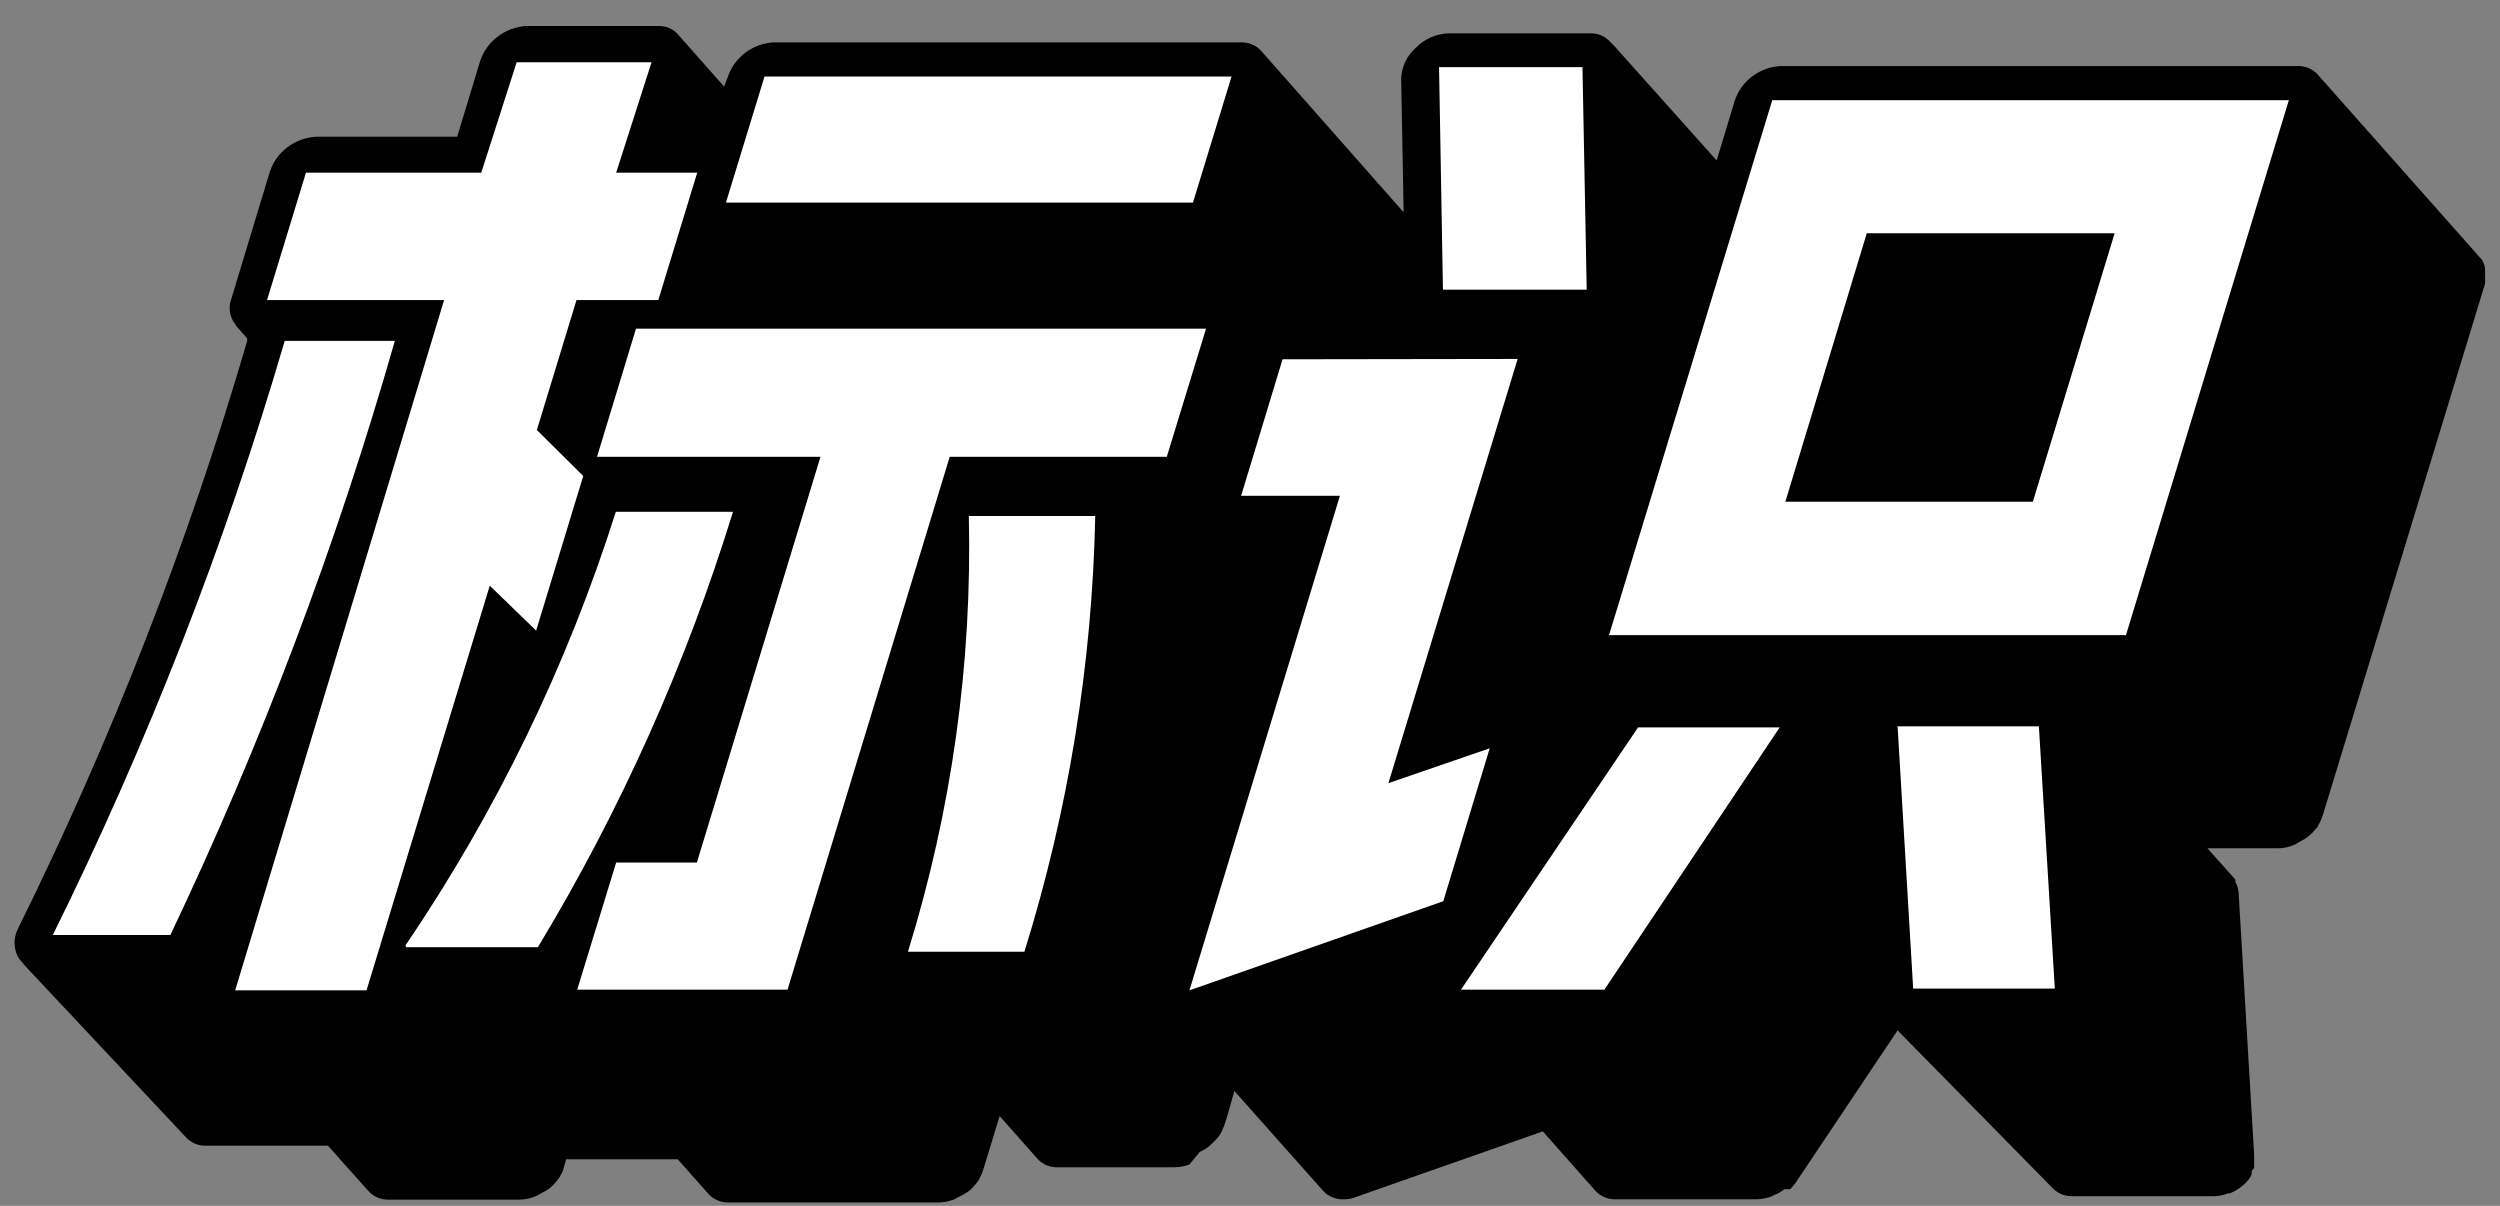 <svg width="85" height="41" viewBox="0 0 85 41" fill="none" xmlns="http://www.w3.org/2000/svg">
<rect x="0" y="0" width="85" height="41" fill="#808080" stroke="none"/>
<g clip-path="url(#clip0_304_2)">
<path d="M76.557 39.829V39.924C76.534 39.977 76.506 40.029 76.473 40.078L76.353 40.22L76.232 40.326C76.106 40.431 75.964 40.515 75.811 40.575H75.751C75.601 40.634 75.442 40.666 75.281 40.67H70.466C70.337 40.674 70.209 40.651 70.091 40.602C69.972 40.553 69.866 40.479 69.779 40.386L64.518 35.033L61.063 40.196L60.991 40.291L60.87 40.433H60.81H60.75H60.666C60.569 40.514 60.459 40.578 60.341 40.622L60.22 40.682C60.069 40.736 59.911 40.768 59.751 40.776H54.935C54.807 40.78 54.679 40.757 54.561 40.708C54.442 40.659 54.336 40.585 54.249 40.492L52.455 38.467L46.147 40.682C45.999 40.747 45.839 40.779 45.677 40.776C45.459 40.782 45.245 40.711 45.075 40.575L44.979 40.48L41.969 37.094C41.849 37.496 41.753 37.899 41.62 38.278L41.548 38.444C41.527 38.498 41.499 38.55 41.464 38.598L41.392 38.692L41.259 38.834L41.091 38.988C40.998 39.059 40.897 39.118 40.79 39.166L40.441 39.592C40.275 39.653 40.1 39.685 39.923 39.687H35.974C35.846 39.693 35.719 39.672 35.6 39.625C35.482 39.578 35.375 39.506 35.288 39.415L33.988 37.946L33.422 39.794C33.408 39.856 33.384 39.916 33.35 39.971L33.277 40.125L33.205 40.22L33.085 40.362C33.035 40.419 32.978 40.471 32.916 40.516C32.816 40.582 32.712 40.641 32.603 40.693L32.447 40.776C32.285 40.84 32.114 40.876 31.941 40.883H24.79C24.66 40.889 24.529 40.866 24.409 40.817C24.288 40.768 24.18 40.694 24.092 40.599L23.044 39.415H19.252L19.168 39.699C19.153 39.76 19.133 39.819 19.108 39.876C19.075 39.925 19.047 39.977 19.023 40.03L18.951 40.125L18.831 40.267C18.78 40.325 18.724 40.376 18.662 40.421C18.562 40.487 18.457 40.547 18.349 40.599L18.193 40.682C18.032 40.745 17.86 40.781 17.687 40.788H13.221C13.092 40.792 12.964 40.769 12.846 40.72C12.727 40.671 12.621 40.597 12.534 40.504L11.15 38.953H7.021C6.893 38.959 6.765 38.938 6.647 38.891C6.528 38.844 6.422 38.772 6.334 38.681L0.712 32.689C0.757 32.734 0.81 32.77 0.869 32.796C0.765 32.735 0.678 32.649 0.616 32.547C0.537 32.395 0.495 32.226 0.495 32.056C0.495 31.885 0.537 31.716 0.616 31.564C3.796 25.14 6.402 18.456 8.405 11.589V11.506L8.008 11.056C8.008 11.056 8.068 11.056 8.104 11.139C7.971 11.018 7.877 10.862 7.834 10.689C7.791 10.516 7.801 10.335 7.863 10.168L9.176 5.834C9.285 5.507 9.491 5.219 9.768 5.008C10.045 4.798 10.379 4.673 10.729 4.65H15.544L16.327 2.068C16.438 1.742 16.644 1.456 16.921 1.245C17.197 1.034 17.531 0.909 17.88 0.884H22.382C22.516 0.879 22.649 0.906 22.771 0.961C22.892 1.017 22.998 1.1 23.08 1.204L24.621 2.945L24.742 2.625C24.851 2.295 25.058 2.006 25.338 1.794C25.617 1.583 25.955 1.46 26.307 1.441H42.21C42.344 1.439 42.476 1.466 42.597 1.522C42.718 1.577 42.824 1.659 42.908 1.761L47.724 7.219L47.64 2.672C47.647 2.472 47.695 2.275 47.782 2.094C47.869 1.913 47.992 1.751 48.145 1.619C48.436 1.321 48.834 1.147 49.253 1.133H54.069C54.223 1.128 54.376 1.164 54.511 1.237C54.647 1.31 54.76 1.417 54.839 1.548C54.818 1.5 54.79 1.456 54.755 1.417L58.366 5.455L58.98 3.43C59.087 3.101 59.293 2.812 59.57 2.601C59.847 2.389 60.183 2.266 60.533 2.246H78.11C78.245 2.241 78.379 2.265 78.502 2.319C78.625 2.372 78.734 2.453 78.82 2.554L84.31 8.747L84.382 8.83C84.441 8.919 84.478 9.02 84.491 9.126C84.491 9.126 84.491 9.126 84.491 9.185C84.497 9.272 84.497 9.359 84.491 9.445C84.495 9.512 84.495 9.58 84.491 9.647L78.965 27.751L78.893 27.929L78.808 28.083C78.808 28.083 78.808 28.142 78.736 28.178L78.616 28.32L78.435 28.474C78.339 28.545 78.231 28.592 78.134 28.651C78.038 28.71 78.026 28.722 77.978 28.734C77.814 28.805 77.638 28.841 77.46 28.841H75.052L76.003 29.906V29.989C76.064 30.099 76.101 30.22 76.112 30.345L76.641 39.273V39.592C76.641 39.592 76.641 39.592 76.641 39.675C76.641 39.758 76.557 39.794 76.557 39.829Z" fill="black"/>
<path d="M1.796 31.789C5.01 25.291 7.649 18.533 9.681 11.589H13.425C11.447 18.516 8.894 25.272 5.793 31.789H1.796ZM25.994 2.601L24.682 6.888H40.561L41.873 2.601H25.994ZM13.81 32.204H18.289C21.098 27.55 23.325 22.581 24.922 17.402H20.938C19.283 22.628 16.875 27.592 13.786 32.144L13.81 32.204ZM21.624 11.174L20.299 15.532H27.896L23.694 29.326H20.95L19.625 33.648H26.776L32.29 15.532H39.67L41.006 11.174H21.624ZM18.253 14.62L19.601 10.203H22.382L23.706 5.87H20.95L22.153 2.116H17.567L16.363 5.87H10.403L9.079 10.203H15.099L7.996 33.672H12.462L16.652 19.913L18.229 21.44L19.83 16.183L18.253 14.62ZM32.94 17.545C33.056 22.559 32.356 27.56 30.87 32.358H34.83C36.326 27.553 37.136 22.568 37.238 17.545H32.94ZM53.804 2.282H48.928L49.06 9.848H53.948L53.804 2.282ZM43.607 12.216L42.198 16.858H45.557L40.441 33.672L49.072 30.641L50.65 25.442L47.206 26.627L51.6 12.204L43.607 12.216ZM54.55 33.648L60.509 24.732H55.694L49.674 33.648H54.55ZM60.257 3.407L54.707 21.594H72.283L77.821 3.407H60.257ZM69.069 17.059H60.702L63.471 7.93H71.898L69.117 17.059M64.518 24.696L65.048 33.613H69.864L69.322 24.696H64.518Z" fill="white"/>
</g>
<defs>
<clipPath id="clip0_304_2">
<rect width="84" height="40" fill="white" transform="translate(0.495 0.884)"/>
</clipPath>
</defs>
</svg>
